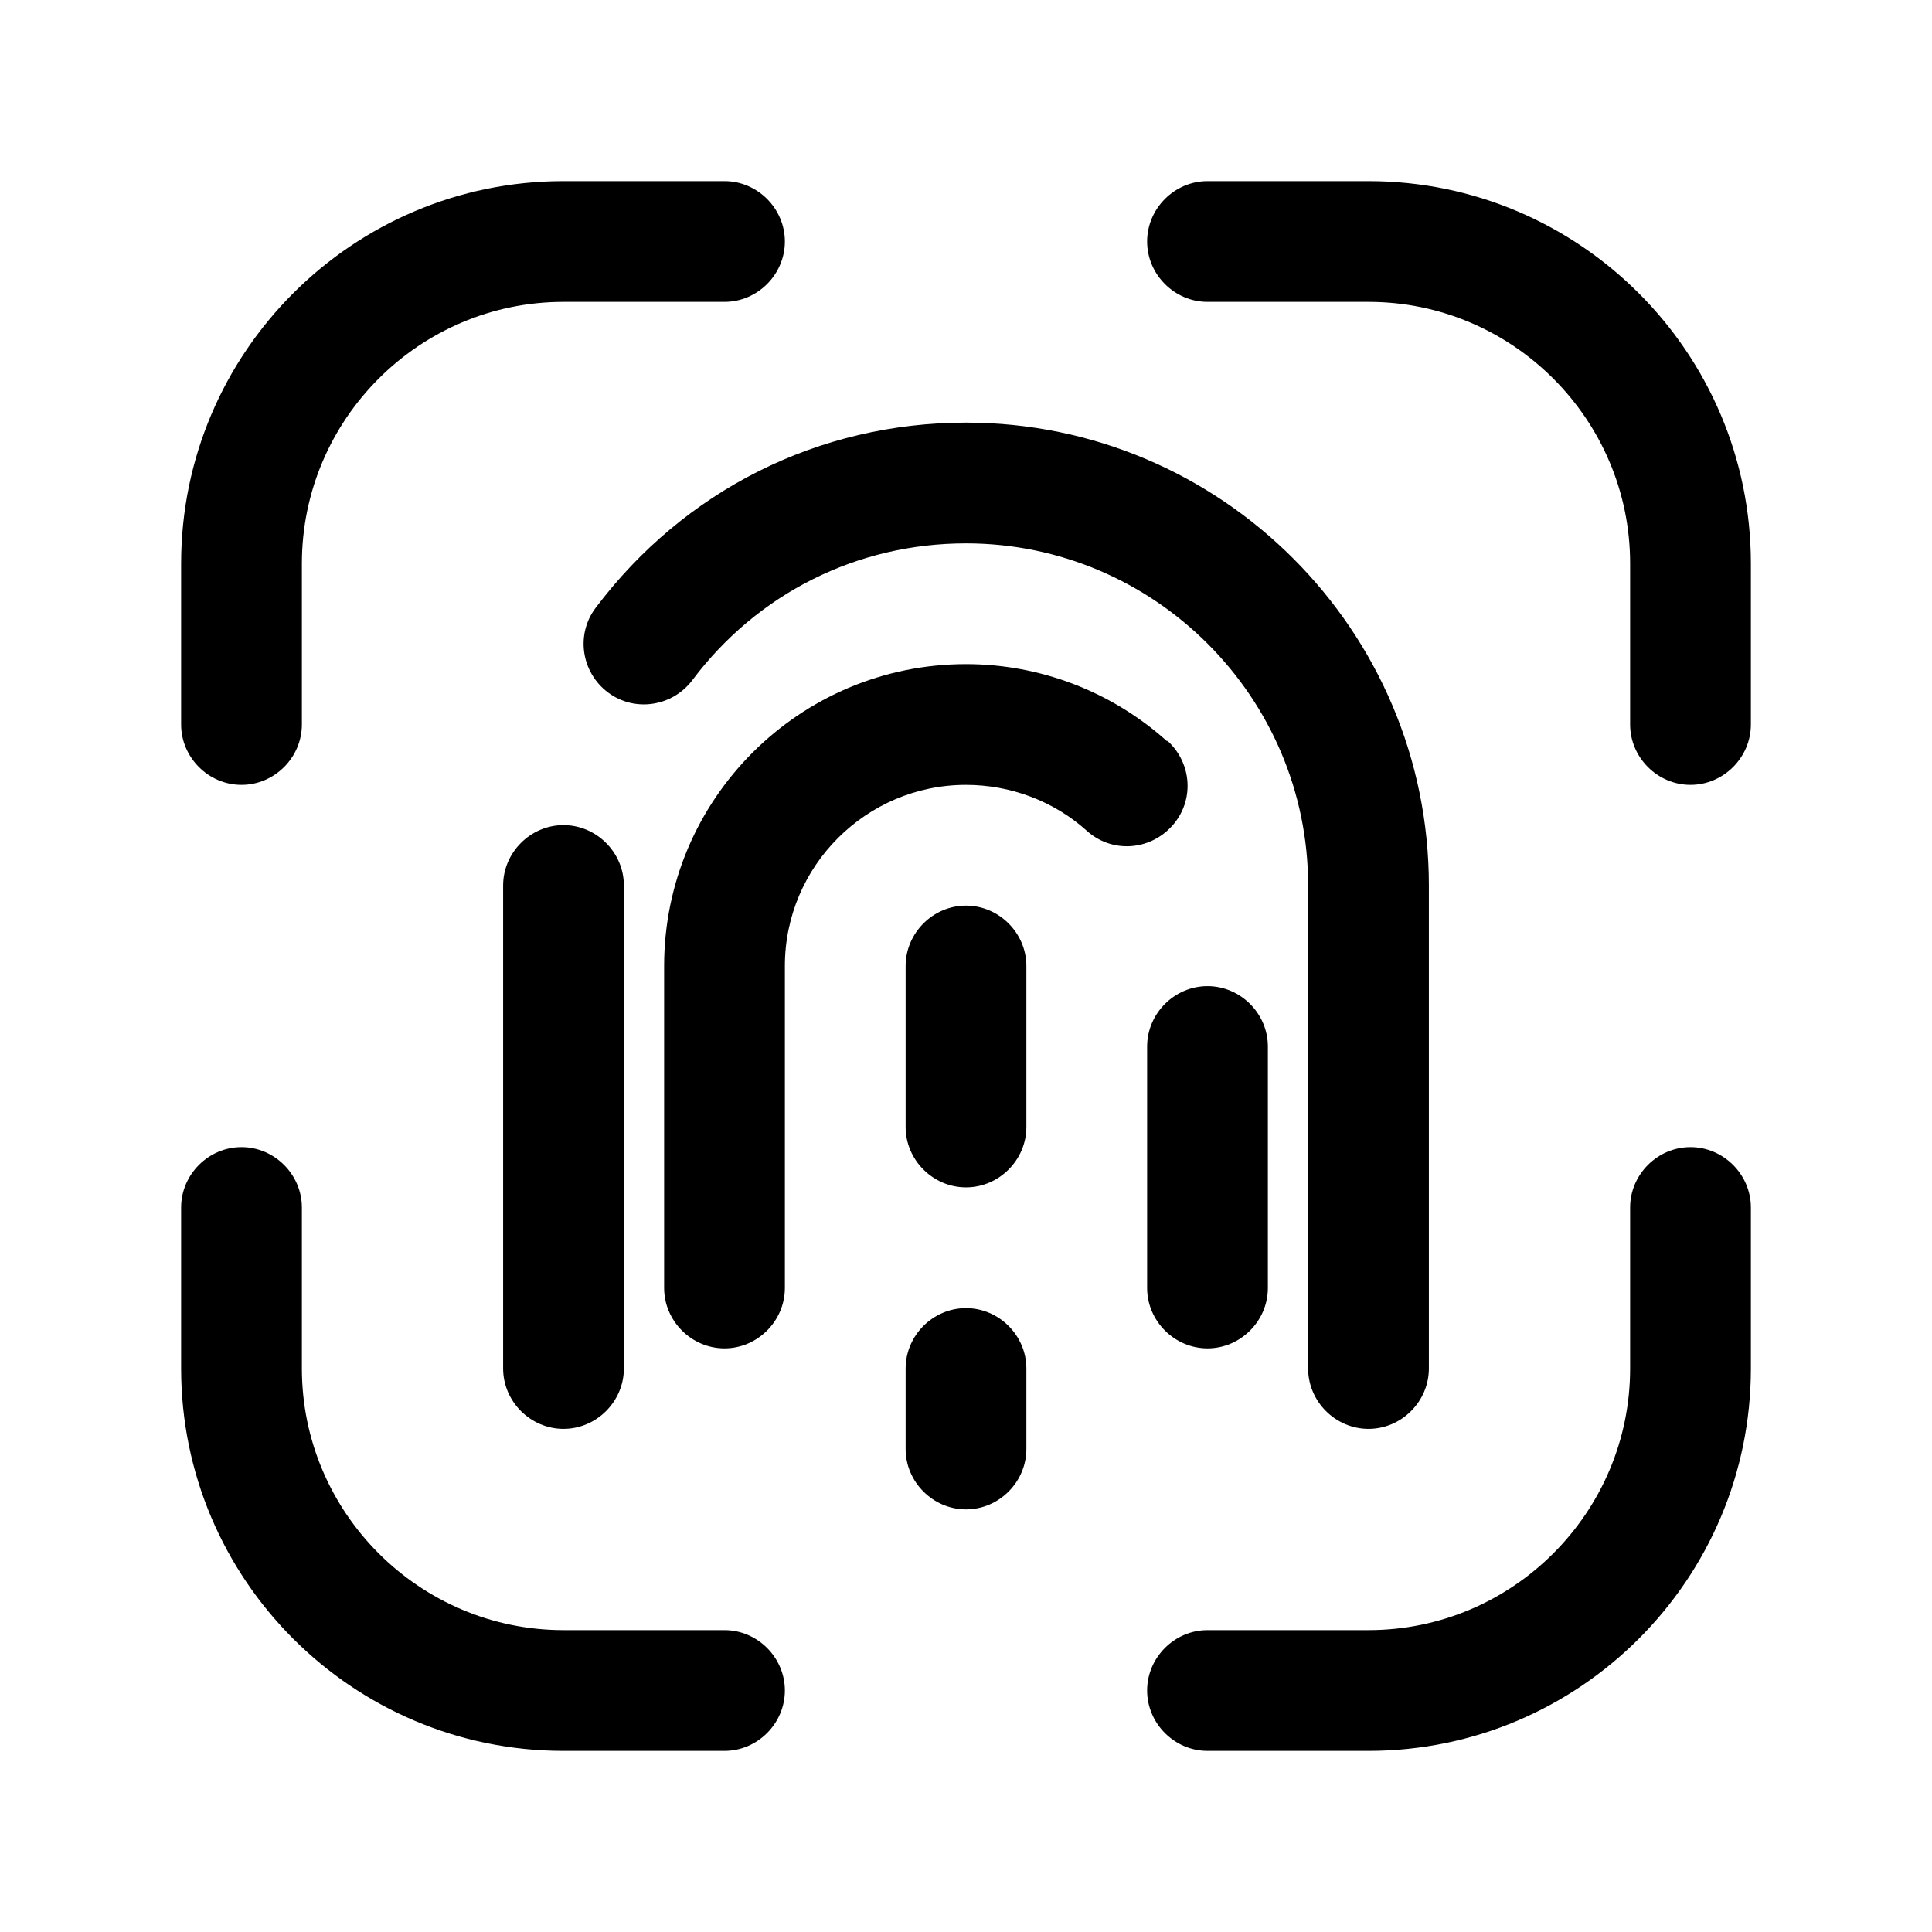 <svg width="24" height="24" viewBox="0 0 24 24" fill="none" xmlns="http://www.w3.org/2000/svg">
<path d="M3 9.75C3.41 9.75 3.75 9.41 3.75 9V7C3.75 5.21 5.21 3.75 7 3.75H9C9.41 3.75 9.75 3.41 9.75 3C9.75 2.59 9.41 2.25 9 2.25H7C4.38 2.25 2.25 4.38 2.25 7V9C2.25 9.41 2.59 9.75 3 9.75Z" fill="black"/>
<path d="M9 20.25H7C5.21 20.25 3.75 18.79 3.75 17V15C3.75 14.59 3.41 14.25 3 14.25C2.59 14.25 2.25 14.59 2.25 15V17C2.25 19.62 4.38 21.75 7 21.75H9C9.41 21.75 9.75 21.41 9.75 21C9.75 20.59 9.41 20.25 9 20.25Z" fill="black"/>
<path d="M21 14.25C20.59 14.25 20.25 14.59 20.25 15V17C20.25 18.79 18.79 20.25 17 20.25H15C14.59 20.25 14.25 20.59 14.25 21C14.25 21.41 14.59 21.75 15 21.75H17C19.62 21.75 21.75 19.62 21.75 17V15C21.75 14.59 21.41 14.25 21 14.25Z" fill="black"/>
<path d="M17 2.25H15C14.59 2.25 14.25 2.59 14.25 3C14.25 3.41 14.59 3.75 15 3.75H17C18.79 3.75 20.25 5.21 20.25 7V9C20.25 9.41 20.59 9.75 21 9.75C21.41 9.75 21.75 9.41 21.75 9V7C21.75 4.38 19.62 2.25 17 2.25Z" fill="black"/>
<path d="M17 17.75C17.41 17.75 17.75 17.41 17.75 17V11C17.75 7.83 15.17 5.25 12 5.25C10.17 5.25 8.5 6.09 7.4 7.55C7.15 7.88 7.22 8.35 7.55 8.6C7.88 8.85 8.35 8.78 8.6 8.45C9.41 7.37 10.65 6.75 12 6.75C14.34 6.75 16.25 8.66 16.25 11V17C16.25 17.41 16.59 17.75 17 17.75Z" fill="black"/>
<path d="M7 10.25C6.59 10.25 6.25 10.59 6.25 11V17C6.25 17.41 6.59 17.75 7 17.75C7.41 17.75 7.75 17.41 7.75 17V11C7.75 10.59 7.41 10.25 7 10.25Z" fill="black"/>
<path d="M14.25 13V16C14.25 16.41 14.59 16.75 15 16.75C15.41 16.75 15.75 16.41 15.75 16V13C15.75 12.59 15.41 12.25 15 12.25C14.59 12.25 14.25 12.59 14.25 13Z" fill="black"/>
<path d="M14.5 9.21C13.81 8.59 12.92 8.25 12 8.25C9.93 8.25 8.25 9.93 8.25 12V16C8.25 16.41 8.59 16.75 9 16.75C9.41 16.75 9.75 16.41 9.75 16V12C9.75 10.76 10.76 9.75 12 9.75C12.55 9.75 13.09 9.95 13.5 10.32C13.81 10.6 14.28 10.57 14.56 10.26C14.84 9.95 14.81 9.48 14.5 9.2V9.21Z" fill="black"/>
<path d="M12 16.25C11.59 16.25 11.25 16.59 11.25 17V18C11.25 18.41 11.59 18.75 12 18.75C12.41 18.75 12.75 18.41 12.75 18V17C12.75 16.59 12.41 16.25 12 16.25Z" fill="black"/>
<path d="M12 11.25C11.59 11.25 11.25 11.59 11.25 12V14C11.25 14.41 11.59 14.75 12 14.75C12.41 14.75 12.75 14.41 12.75 14V12C12.75 11.59 12.41 11.25 12 11.25Z" fill="black"/>
</svg>
